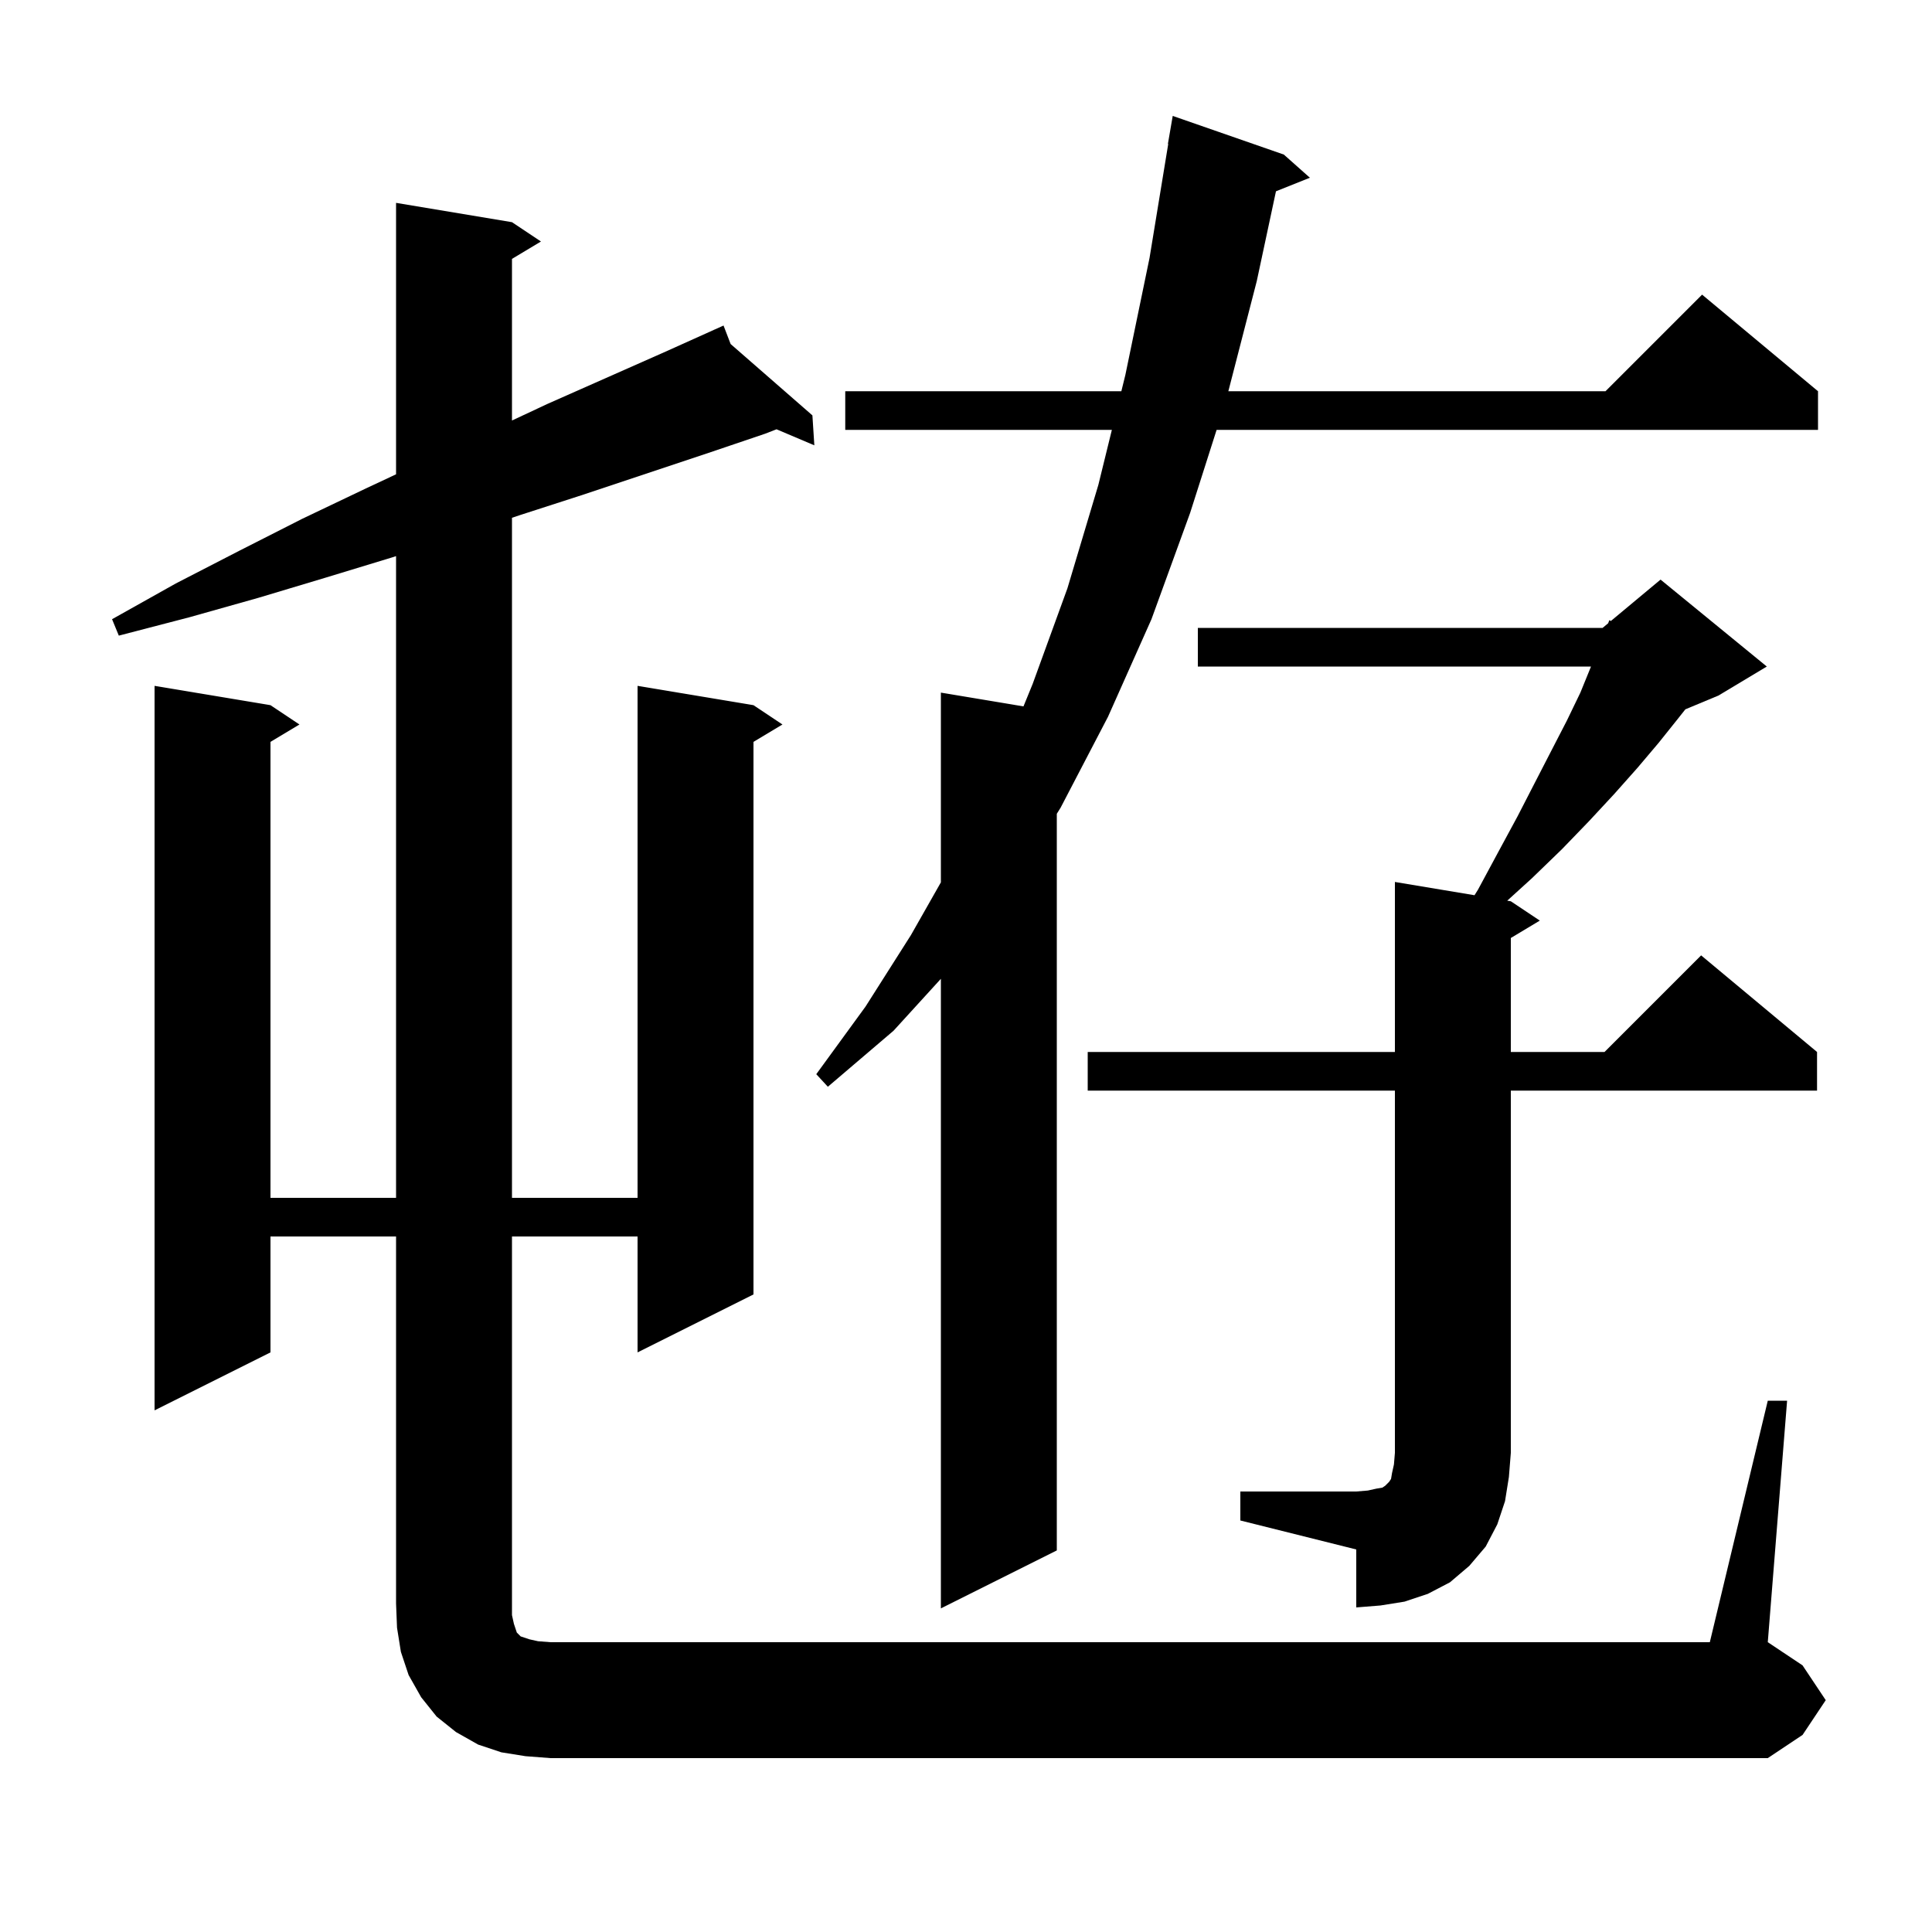<svg xmlns="http://www.w3.org/2000/svg" xmlns:xlink="http://www.w3.org/1999/xlink" version="1.1" baseProfile="full" viewBox="0 0 200 200" width="200" height="200">
<g fill="black">
<path d="M 183.0 145.0 L 185.0 145.0 L 183.0 170.0 L 186.6 172.4 L 189.0 176.0 L 186.6 179.6 L 183.0 182.0 L 57.0 182.0 L 54.4 181.8 L 51.9 181.4 L 49.5 180.6 L 47.2 179.3 L 45.2 177.7 L 43.6 175.7 L 42.3 173.4 L 41.5 171.0 L 41.1 168.5 L 41.0 166.0 L 41.0 128.0 L 28.0 128.0 L 28.0 140.0 L 16.0 146.0 L 16.0 71.0 L 28.0 73.0 L 31.0 75.0 L 28.0 76.8 L 28.0 124.0 L 41.0 124.0 L 41.0 57.569 L 40.6 57.7 L 33.7 59.8 L 26.7 61.9 L 19.6 63.9 L 12.3 65.8 L 11.6 64.1 L 18.2 60.4 L 24.8 57.0 L 31.3 53.7 L 37.8 50.6 L 41.0 49.1 L 41.0 21.0 L 53.0 23.0 L 56.0 25.0 L 53.0 26.8 L 53.0 43.531 L 56.7 41.8 L 68.9 36.4 L 73.92 34.141 L 73.9 34.1 L 73.938 34.133 L 74.9 33.7 L 75.635 35.614 L 84.1 43.0 L 84.3 46.1 L 80.387 44.44 L 79.2 44.9 L 73.0 47.0 L 60.4 51.2 L 53.9 53.3 L 53.0 53.6 L 53.0 124.0 L 66.0 124.0 L 66.0 71.0 L 78.0 73.0 L 81.0 75.0 L 78.0 76.8 L 78.0 134.0 L 66.0 140.0 L 66.0 128.0 L 53.0 128.0 L 53.0 167.2 L 53.2 168.1 L 53.5 169.0 L 53.9 169.4 L 54.8 169.7 L 55.7 169.9 L 57.0 170.0 L 177.0 170.0 Z M 132.9 16.0 L 135.6 18.4 L 132.087 19.805 L 130.1 29.1 L 127.158 40.5 L 166.2 40.5 L 176.2 30.5 L 188.2 40.5 L 188.2 44.5 L 125.943 44.5 L 123.2 53.1 L 119.2 64.1 L 114.7 74.2 L 109.8 83.6 L 109.4 84.242 L 109.4 160.5 L 97.4 166.5 L 97.4 101.326 L 92.5 106.7 L 85.7 112.5 L 84.5 111.2 L 89.6 104.2 L 94.3 96.8 L 97.4 91.341 L 97.4 71.7 L 105.95 73.125 L 106.9 70.8 L 110.5 60.9 L 113.7 50.2 L 115.1 44.5 L 87.5 44.5 L 87.5 40.5 L 116.082 40.5 L 116.5 38.8 L 119.0 26.7 L 120.935 14.903 L 120.9 14.9 L 121.4 12.0 Z M 128.4 154.4 L 140.4 154.4 L 141.6 154.3 L 142.5 154.1 L 143.1 154.0 L 143.4 153.8 L 143.8 153.4 L 144.0 153.1 L 144.1 152.5 L 144.3 151.6 L 144.4 150.4 L 144.4 112.9 L 112.6 112.9 L 112.6 108.9 L 144.4 108.9 L 144.4 91.3 L 152.642 92.674 L 153.0 92.1 L 155.1 88.2 L 157.1 84.5 L 158.9 81.0 L 160.6 77.7 L 162.2 74.6 L 163.6 71.7 L 164.7 69.0 L 124.0 69.0 L 124.0 65.0 L 165.9 65.0 L 166.474 64.522 L 166.6 64.2 L 166.76 64.283 L 171.9 60.0 L 182.9 69.0 L 177.9 72.0 L 174.468 73.43 L 173.7 74.4 L 171.7 76.9 L 169.5 79.5 L 167.1 82.2 L 164.5 85.0 L 161.7 87.9 L 158.6 90.9 L 156.028 93.238 L 156.4 93.3 L 159.4 95.3 L 156.4 97.1 L 156.4 108.9 L 166.1 108.9 L 176.1 98.9 L 188.1 108.9 L 188.1 112.9 L 156.4 112.9 L 156.4 150.4 L 156.2 152.9 L 155.8 155.4 L 155.0 157.8 L 153.8 160.1 L 152.1 162.1 L 150.1 163.8 L 147.8 165.0 L 145.4 165.8 L 142.9 166.2 L 140.4 166.4 L 140.4 160.4 L 128.4 157.4 Z " />
</g>
</svg>
